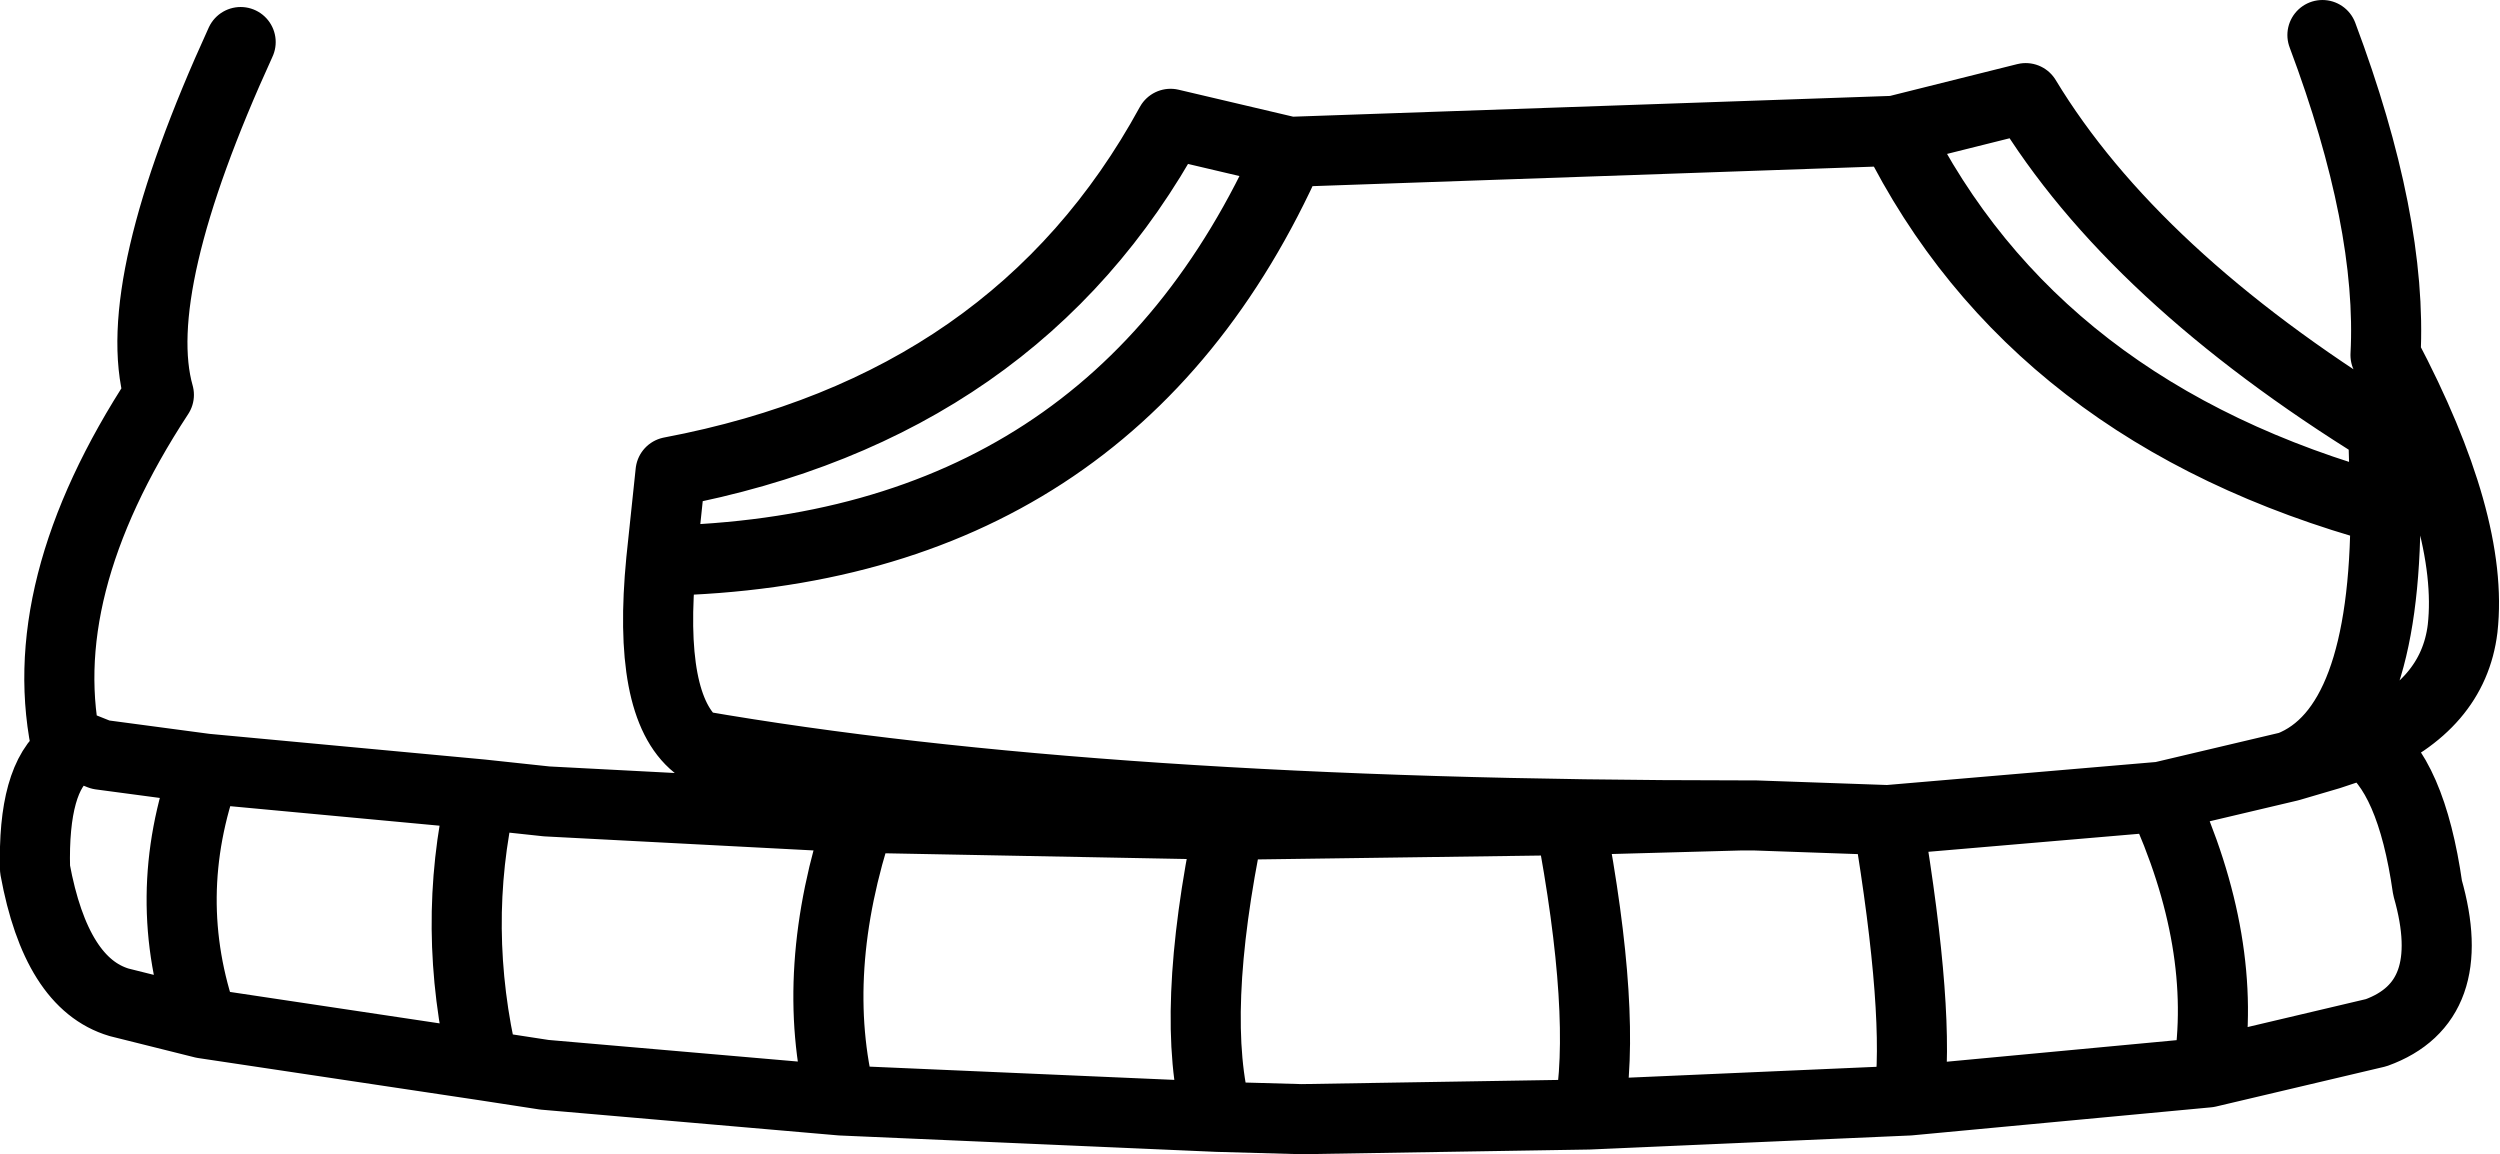 <?xml version="1.0" encoding="UTF-8" standalone="no"?>
<svg xmlns:xlink="http://www.w3.org/1999/xlink" height="24.7px" width="53.5px" xmlns="http://www.w3.org/2000/svg">
  <g transform="matrix(1.0, 0.0, 0.0, 1.0, 26.75, 12.35)">
    <path d="M-21.6 -11.45 Q-24.0 -6.2 -23.35 -3.9 -26.1 0.3 -25.3 3.75 L-25.1 3.6 -24.6 3.8 -22.35 4.1 -16.45 4.65 -15.05 4.8 -8.35 5.15 -0.45 5.3 6.85 5.2 10.5 5.1 Q-3.2 5.1 -11.85 3.6 -12.9 2.75 -12.6 -0.35 L-12.4 -2.25 Q-5.0 -3.65 -1.7 -9.7 L0.85 -9.1 13.8 -9.55 16.6 -10.25 Q18.9 -6.45 24.25 -3.15 L24.3 -1.45 Q24.3 3.25 22.25 4.05 L23.1 3.8 23.85 3.55 Q25.75 2.75 25.95 1.1 26.2 -1.15 24.3 -4.75 24.45 -7.6 22.95 -11.6 M13.8 -9.55 Q16.8 -3.5 24.3 -1.45 M23.85 3.55 Q24.85 4.2 25.2 6.65 25.9 9.1 24.1 9.75 L20.5 10.6 14.1 11.2 7.25 11.5 1.1 11.6 -0.7 11.55 -8.75 11.2 -15.1 10.65 -16.4 10.45 -22.4 9.55 -24.2 9.1 Q-25.55 8.7 -26.0 6.25 -26.05 4.3 -25.3 3.75 M10.5 5.1 L10.8 5.1 13.65 5.2 19.5 4.7 22.25 4.05 M6.85 5.2 Q7.65 9.4 7.25 11.5 M13.65 5.2 Q14.35 9.4 14.1 11.2 M19.5 4.7 Q20.95 7.85 20.5 10.6 M-8.35 5.15 Q-9.45 8.45 -8.75 11.2 M-0.45 5.3 Q-1.3 9.4 -0.7 11.55 M-16.45 4.65 Q-17.1 7.5 -16.4 10.45 M-22.35 4.1 Q-23.35 6.85 -22.4 9.55 M-12.6 -0.35 Q-2.95 -0.55 0.85 -9.1" fill="none" stroke="#000000" stroke-linecap="round" stroke-linejoin="round" stroke-width="1.5"/>
  </g>
</svg>
